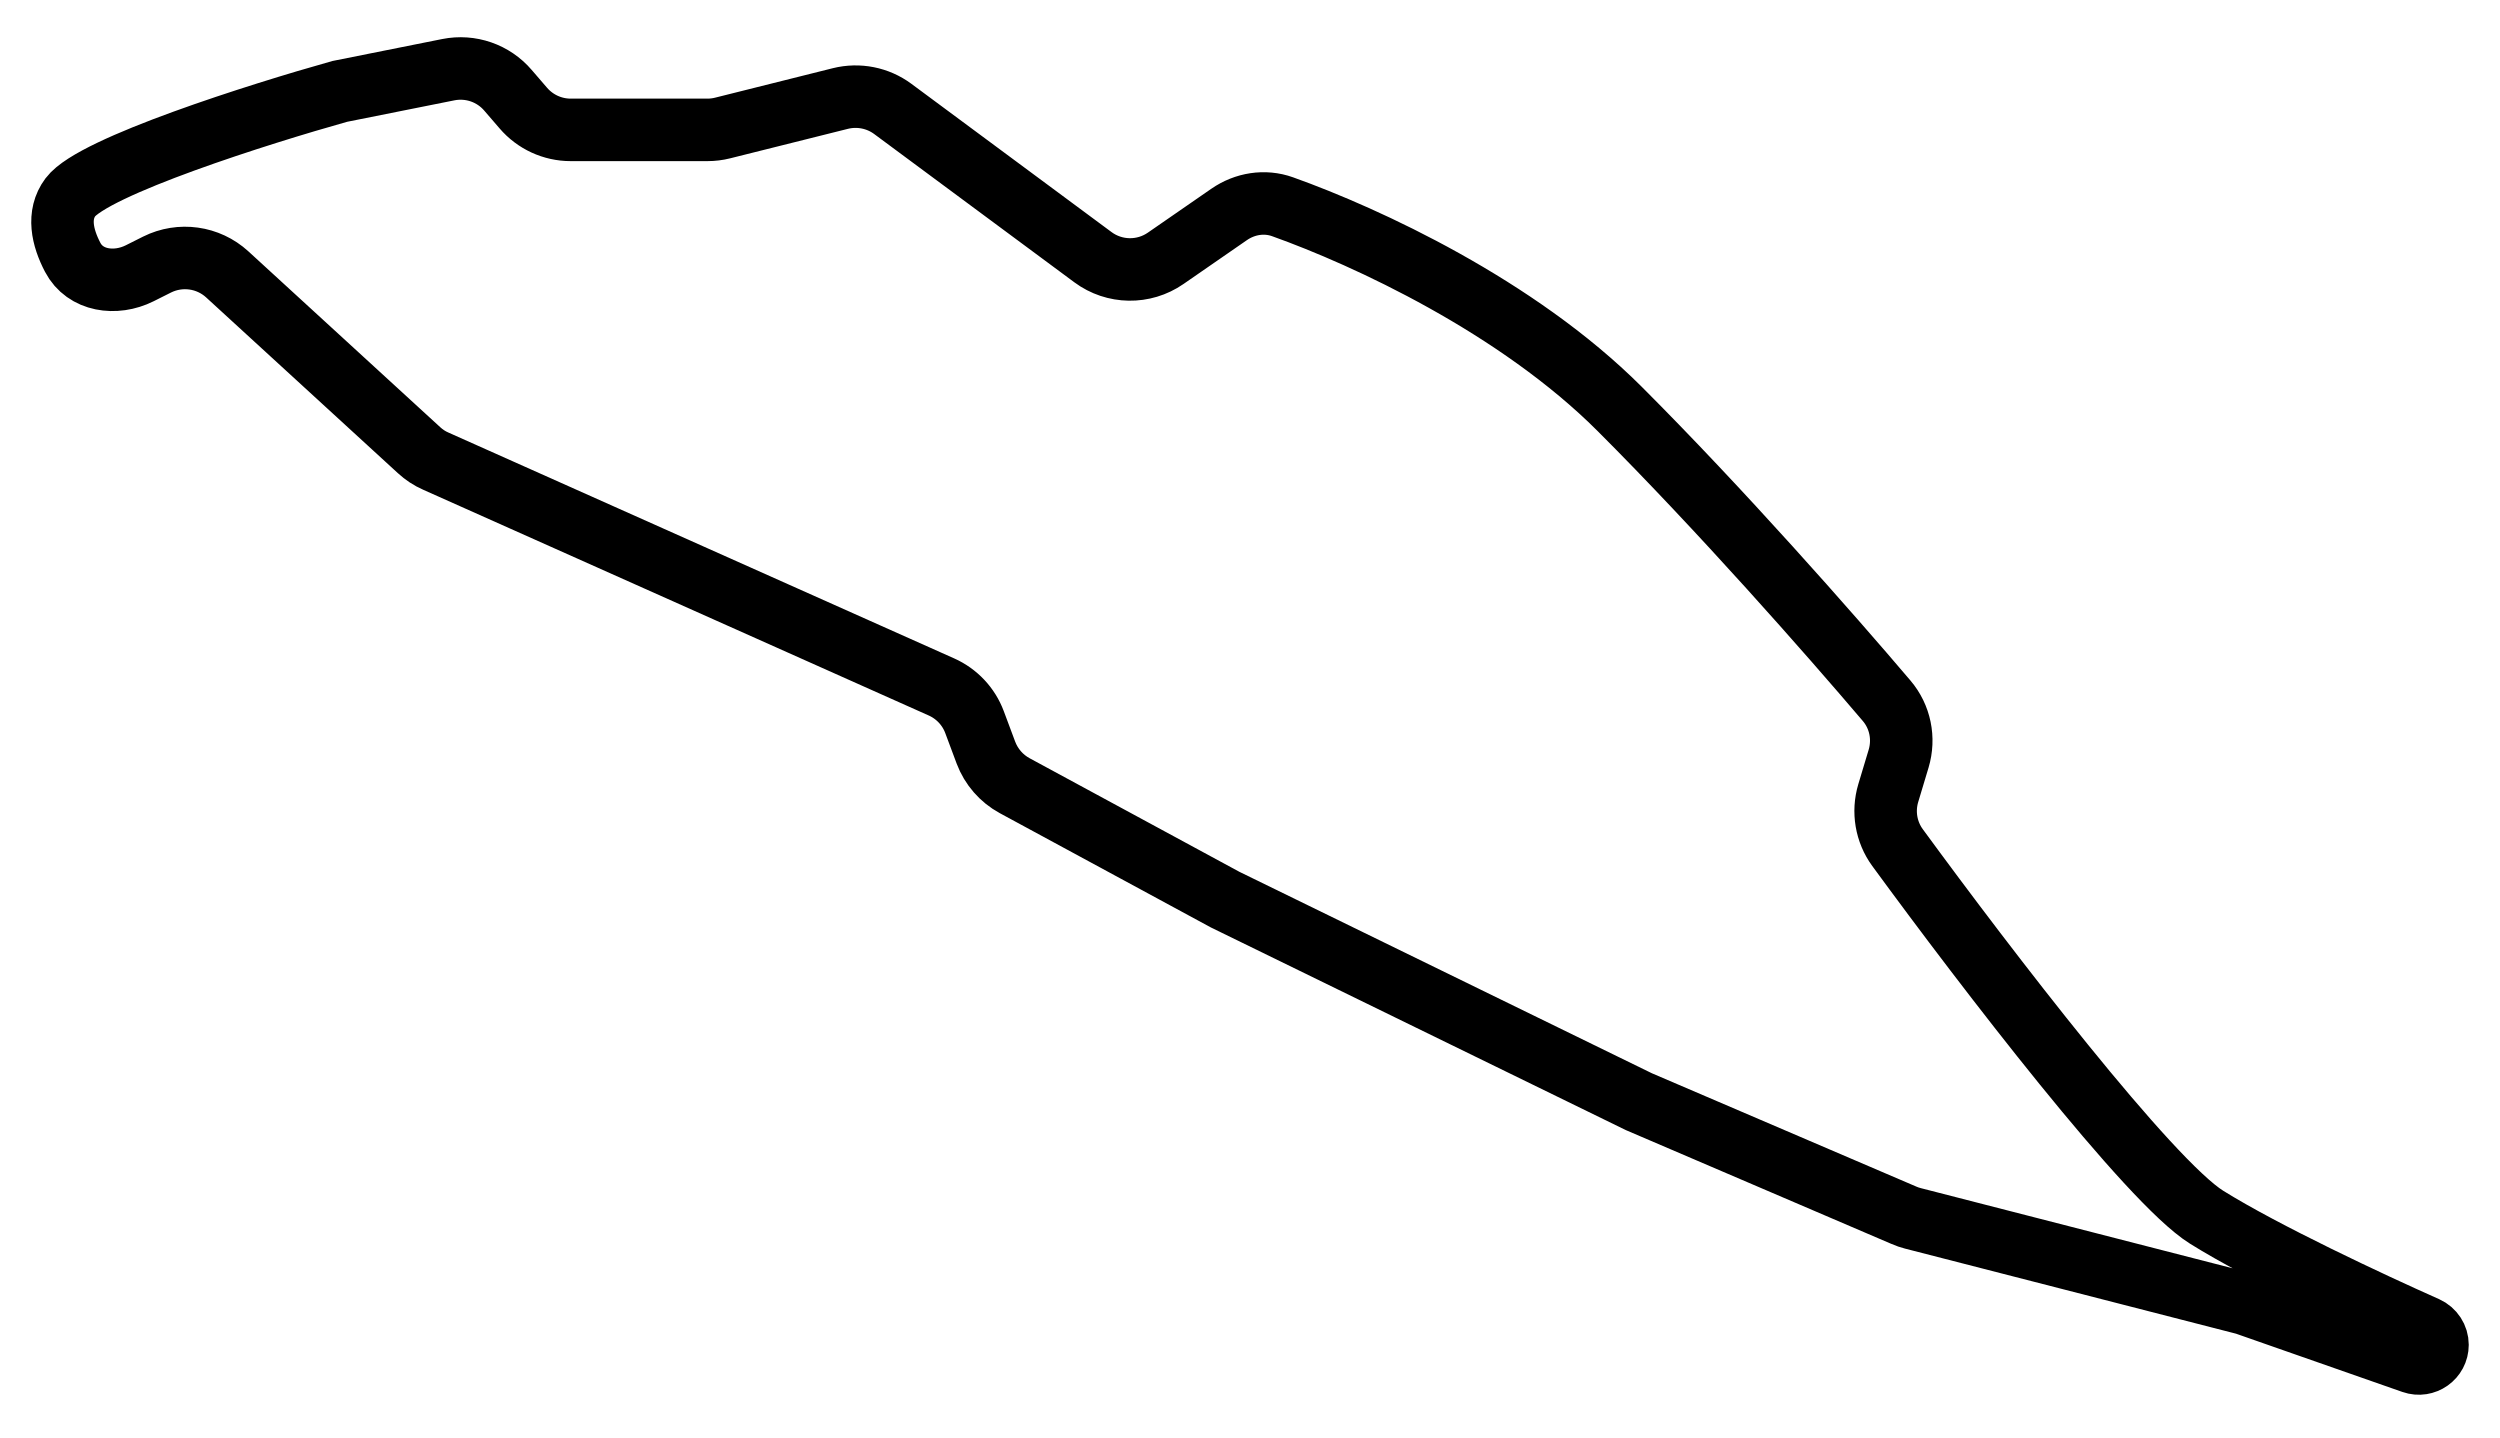 <svg width="40" height="23" viewBox="0 0 40 23" fill="none" xmlns="http://www.w3.org/2000/svg">
<path d="M35.921 20.86L38.603 21.799C38.797 21.867 39 21.723 39 21.517C39 21.399 38.93 21.292 38.822 21.243C37.931 20.847 36.225 20.049 35.305 19.475C34.386 18.9 31.788 15.513 30.36 13.561C30.177 13.31 30.123 12.988 30.212 12.69L30.378 12.138C30.474 11.816 30.404 11.468 30.186 11.212C29.262 10.125 27.529 8.157 25.914 6.542C24.274 4.903 21.868 3.789 20.521 3.308C20.234 3.205 19.917 3.257 19.666 3.431L18.651 4.133C18.299 4.377 17.831 4.37 17.487 4.115L14.285 1.743C14.045 1.565 13.737 1.504 13.447 1.576L11.562 2.048C11.482 2.068 11.401 2.078 11.319 2.078H9.131C8.839 2.078 8.562 1.95 8.372 1.728L8.128 1.445C7.893 1.17 7.528 1.044 7.173 1.115L5.438 1.462C4.155 1.821 1.497 2.663 1.127 3.155C0.915 3.438 0.997 3.8 1.163 4.117C1.362 4.498 1.849 4.565 2.234 4.373L2.513 4.233C2.884 4.048 3.33 4.11 3.636 4.39L6.704 7.202C6.783 7.275 6.873 7.335 6.972 7.378L15.063 10.991C15.307 11.1 15.498 11.302 15.592 11.553L15.775 12.043C15.86 12.268 16.023 12.456 16.235 12.571L19.602 14.394L26.222 17.627L30.462 19.444C30.509 19.465 30.557 19.481 30.607 19.494L35.921 20.86Z" stroke="black"/>
</svg>
